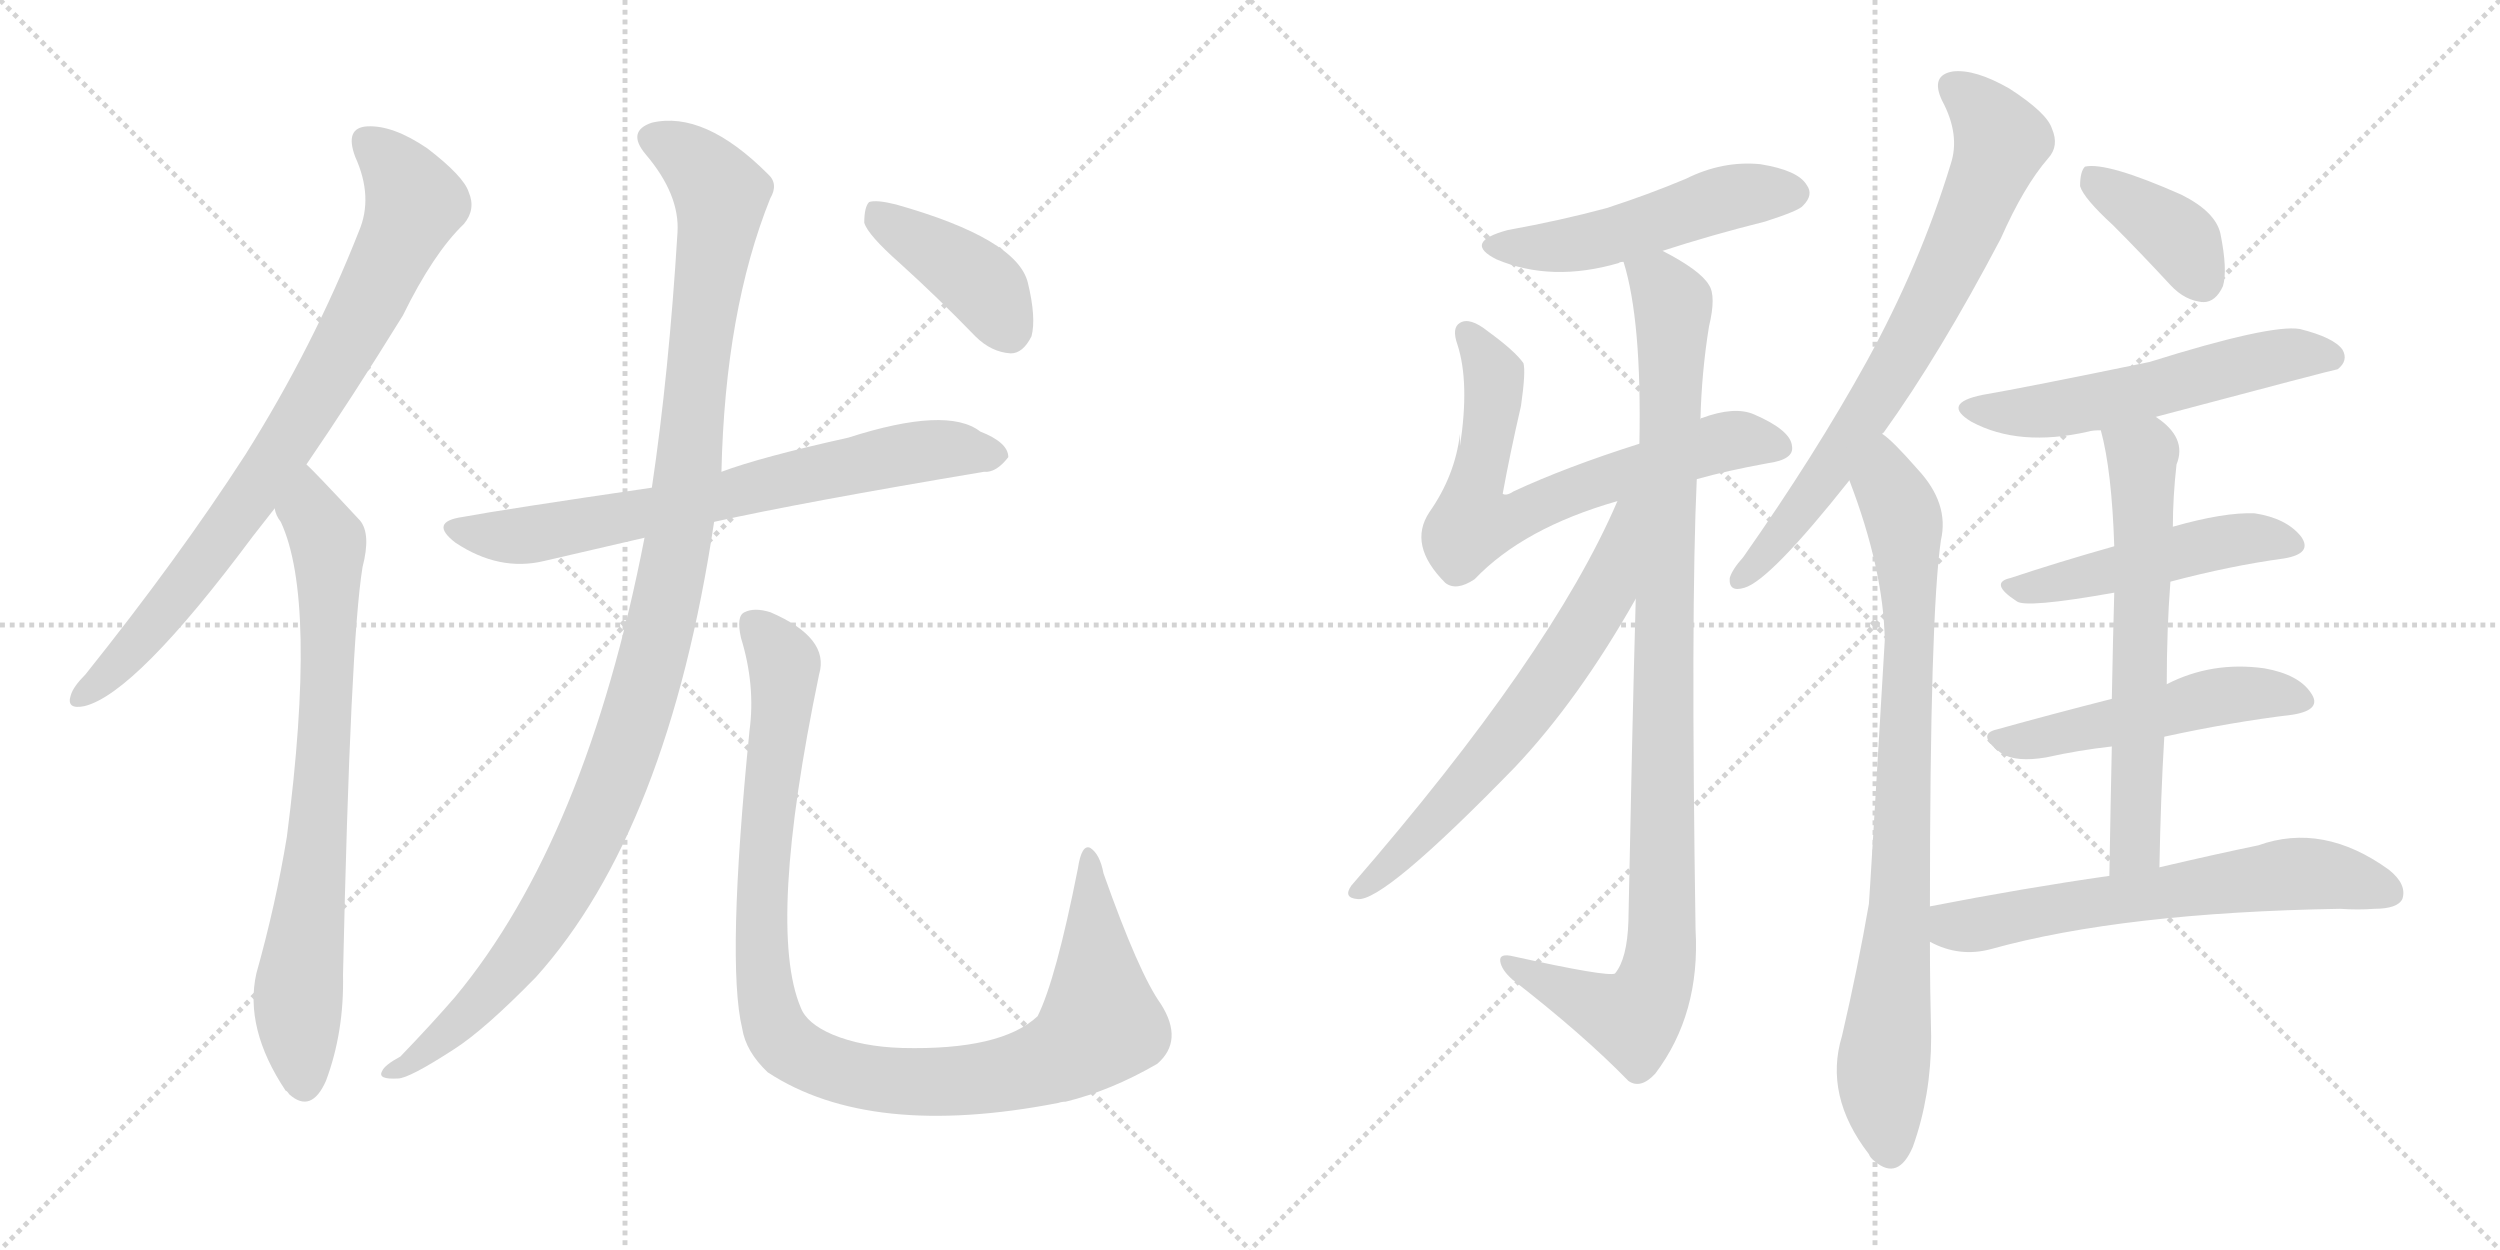 <svg version="1.1" viewBox="0 0 2048 1024" xmlns="http://www.w3.org/2000/svg">
  <g stroke="lightgray" stroke-dasharray="1,1" stroke-width="1" transform="scale(4, 4)">
    <line x1="0" y1="0" x2="256" y2="256"></line>
    <line x1="256" y1="0" x2="0" y2="256"></line>
    <line x1="128" y1="0" x2="128" y2="256"></line>
    <line x1="0" y1="128" x2="256" y2="128"></line>
    <line x1="256" y1="0" x2="512" y2="256"></line>
    <line x1="512" y1="0" x2="256" y2="256"></line>
    <line x1="384" y1="0" x2="384" y2="256"></line>
    <line x1="256" y1="128" x2="512" y2="128"></line>
  </g>
<g transform="scale(1, -1) translate(0, -850)">
   <style type="text/css">
    @keyframes keyframes0 {
      from {
       stroke: black;
       stroke-dashoffset: 809;
       stroke-width: 128;
       }
       72% {
       animation-timing-function: step-end;
       stroke: black;
       stroke-dashoffset: 0;
       stroke-width: 128;
       }
       to {
       stroke: black;
       stroke-width: 1024;
       }
       }
       #make-me-a-hanzi-animation-0 {
         animation: keyframes0 0.908s both;
         animation-delay: 0s;
         animation-timing-function: linear;
       }
    @keyframes keyframes1 {
      from {
       stroke: black;
       stroke-dashoffset: 759;
       stroke-width: 128;
       }
       71% {
       animation-timing-function: step-end;
       stroke: black;
       stroke-dashoffset: 0;
       stroke-width: 128;
       }
       to {
       stroke: black;
       stroke-width: 1024;
       }
       }
       #make-me-a-hanzi-animation-1 {
         animation: keyframes1 0.868s both;
         animation-delay: 0.908s;
         animation-timing-function: linear;
       }
    @keyframes keyframes2 {
      from {
       stroke: black;
       stroke-dashoffset: 705;
       stroke-width: 128;
       }
       70% {
       animation-timing-function: step-end;
       stroke: black;
       stroke-dashoffset: 0;
       stroke-width: 128;
       }
       to {
       stroke: black;
       stroke-width: 1024;
       }
       }
       #make-me-a-hanzi-animation-2 {
         animation: keyframes2 0.824s both;
         animation-delay: 1.776s;
         animation-timing-function: linear;
       }
    @keyframes keyframes3 {
      from {
       stroke: black;
       stroke-dashoffset: 1123;
       stroke-width: 128;
       }
       79% {
       animation-timing-function: step-end;
       stroke: black;
       stroke-dashoffset: 0;
       stroke-width: 128;
       }
       to {
       stroke: black;
       stroke-width: 1024;
       }
       }
       #make-me-a-hanzi-animation-3 {
         animation: keyframes3 1.164s both;
         animation-delay: 2.6s;
         animation-timing-function: linear;
       }
    @keyframes keyframes4 {
      from {
       stroke: black;
       stroke-dashoffset: 1027;
       stroke-width: 128;
       }
       77% {
       animation-timing-function: step-end;
       stroke: black;
       stroke-dashoffset: 0;
       stroke-width: 128;
       }
       to {
       stroke: black;
       stroke-width: 1024;
       }
       }
       #make-me-a-hanzi-animation-4 {
         animation: keyframes4 1.086s both;
         animation-delay: 3.764s;
         animation-timing-function: linear;
       }
    @keyframes keyframes5 {
      from {
       stroke: black;
       stroke-dashoffset: 406;
       stroke-width: 128;
       }
       57% {
       animation-timing-function: step-end;
       stroke: black;
       stroke-dashoffset: 0;
       stroke-width: 128;
       }
       to {
       stroke: black;
       stroke-width: 1024;
       }
       }
       #make-me-a-hanzi-animation-5 {
         animation: keyframes5 0.58s both;
         animation-delay: 4.849s;
         animation-timing-function: linear;
       }
    @keyframes keyframes6 {
      from {
       stroke: black;
       stroke-dashoffset: 505;
       stroke-width: 128;
       }
       62% {
       animation-timing-function: step-end;
       stroke: black;
       stroke-dashoffset: 0;
       stroke-width: 128;
       }
       to {
       stroke: black;
       stroke-width: 1024;
       }
       }
       #make-me-a-hanzi-animation-6 {
         animation: keyframes6 0.661s both;
         animation-delay: 5.43s;
         animation-timing-function: linear;
       }
    @keyframes keyframes7 {
      from {
       stroke: black;
       stroke-dashoffset: 682;
       stroke-width: 128;
       }
       69% {
       animation-timing-function: step-end;
       stroke: black;
       stroke-dashoffset: 0;
       stroke-width: 128;
       }
       to {
       stroke: black;
       stroke-width: 1024;
       }
       }
       #make-me-a-hanzi-animation-7 {
         animation: keyframes7 0.805s both;
         animation-delay: 6.091s;
         animation-timing-function: linear;
       }
    @keyframes keyframes8 {
      from {
       stroke: black;
       stroke-dashoffset: 1005;
       stroke-width: 128;
       }
       77% {
       animation-timing-function: step-end;
       stroke: black;
       stroke-dashoffset: 0;
       stroke-width: 128;
       }
       to {
       stroke: black;
       stroke-width: 1024;
       }
       }
       #make-me-a-hanzi-animation-8 {
         animation: keyframes8 1.068s both;
         animation-delay: 6.896s;
         animation-timing-function: linear;
       }
    @keyframes keyframes9 {
      from {
       stroke: black;
       stroke-dashoffset: 652;
       stroke-width: 128;
       }
       68% {
       animation-timing-function: step-end;
       stroke: black;
       stroke-dashoffset: 0;
       stroke-width: 128;
       }
       to {
       stroke: black;
       stroke-width: 1024;
       }
       }
       #make-me-a-hanzi-animation-9 {
         animation: keyframes9 0.781s both;
         animation-delay: 7.964s;
         animation-timing-function: linear;
       }
    @keyframes keyframes10 {
      from {
       stroke: black;
       stroke-dashoffset: 734;
       stroke-width: 128;
       }
       70% {
       animation-timing-function: step-end;
       stroke: black;
       stroke-dashoffset: 0;
       stroke-width: 128;
       }
       to {
       stroke: black;
       stroke-width: 1024;
       }
       }
       #make-me-a-hanzi-animation-10 {
         animation: keyframes10 0.847s both;
         animation-delay: 8.744s;
         animation-timing-function: linear;
       }
    @keyframes keyframes11 {
      from {
       stroke: black;
       stroke-dashoffset: 839;
       stroke-width: 128;
       }
       73% {
       animation-timing-function: step-end;
       stroke: black;
       stroke-dashoffset: 0;
       stroke-width: 128;
       }
       to {
       stroke: black;
       stroke-width: 1024;
       }
       }
       #make-me-a-hanzi-animation-11 {
         animation: keyframes11 0.933s both;
         animation-delay: 9.592s;
         animation-timing-function: linear;
       }
    @keyframes keyframes12 {
      from {
       stroke: black;
       stroke-dashoffset: 385;
       stroke-width: 128;
       }
       56% {
       animation-timing-function: step-end;
       stroke: black;
       stroke-dashoffset: 0;
       stroke-width: 128;
       }
       to {
       stroke: black;
       stroke-width: 1024;
       }
       }
       #make-me-a-hanzi-animation-12 {
         animation: keyframes12 0.563s both;
         animation-delay: 10.524s;
         animation-timing-function: linear;
       }
    @keyframes keyframes13 {
      from {
       stroke: black;
       stroke-dashoffset: 557;
       stroke-width: 128;
       }
       64% {
       animation-timing-function: step-end;
       stroke: black;
       stroke-dashoffset: 0;
       stroke-width: 128;
       }
       to {
       stroke: black;
       stroke-width: 1024;
       }
       }
       #make-me-a-hanzi-animation-13 {
         animation: keyframes13 0.703s both;
         animation-delay: 11.088s;
         animation-timing-function: linear;
       }
    @keyframes keyframes14 {
      from {
       stroke: black;
       stroke-dashoffset: 488;
       stroke-width: 128;
       }
       61% {
       animation-timing-function: step-end;
       stroke: black;
       stroke-dashoffset: 0;
       stroke-width: 128;
       }
       to {
       stroke: black;
       stroke-width: 1024;
       }
       }
       #make-me-a-hanzi-animation-14 {
         animation: keyframes14 0.647s both;
         animation-delay: 11.791s;
         animation-timing-function: linear;
       }
    @keyframes keyframes15 {
      from {
       stroke: black;
       stroke-dashoffset: 506;
       stroke-width: 128;
       }
       62% {
       animation-timing-function: step-end;
       stroke: black;
       stroke-dashoffset: 0;
       stroke-width: 128;
       }
       to {
       stroke: black;
       stroke-width: 1024;
       }
       }
       #make-me-a-hanzi-animation-15 {
         animation: keyframes15 0.662s both;
         animation-delay: 12.438s;
         animation-timing-function: linear;
       }
    @keyframes keyframes16 {
      from {
       stroke: black;
       stroke-dashoffset: 627;
       stroke-width: 128;
       }
       67% {
       animation-timing-function: step-end;
       stroke: black;
       stroke-dashoffset: 0;
       stroke-width: 128;
       }
       to {
       stroke: black;
       stroke-width: 1024;
       }
       }
       #make-me-a-hanzi-animation-16 {
         animation: keyframes16 0.76s both;
         animation-delay: 13.1s;
         animation-timing-function: linear;
       }
    @keyframes keyframes17 {
      from {
       stroke: black;
       stroke-dashoffset: 633;
       stroke-width: 128;
       }
       67% {
       animation-timing-function: step-end;
       stroke: black;
       stroke-dashoffset: 0;
       stroke-width: 128;
       }
       to {
       stroke: black;
       stroke-width: 1024;
       }
       }
       #make-me-a-hanzi-animation-17 {
         animation: keyframes17 0.765s both;
         animation-delay: 13.86s;
         animation-timing-function: linear;
       }
</style>
<path d="M 251.0 469.5 Q 288.0 523.5 330.0 591.5 Q 355.0 642.5 380.0 666.5 Q 390.0 678.5 384.0 692.5 Q 380.0 705.5 350.0 728.5 Q 322.0 747.5 301.0 746.5 Q 282.0 745.5 291.0 721.5 Q 306.0 688.5 294.0 660.5 Q 257.0 566.5 201.0 477.5 Q 146.0 392.5 70.0 297.5 Q 60.0 287.5 58.0 280.5 Q 54.0 268.5 69.0 271.5 Q 111.0 281.5 207.0 410.5 L 225.0 433.5 L 251.0 469.5 Z" fill="lightgray"></path> 
<path d="M 225.0 433.5 Q 226.0 427.5 230.0 422.5 Q 260.0 358.5 235.0 164.5 Q 226.0 109.5 210.0 52.5 Q 200.0 7.5 234.0 -43.5 Q 235.0 -43.5 237.0 -46.5 Q 255.0 -62.5 267.0 -35.5 Q 282.0 4.5 281.0 51.5 Q 287.0 324.5 297.0 385.5 Q 304.0 412.5 295.0 423.5 Q 256.0 465.5 251.0 469.5 C 230.0 490.5 213.0 460.5 225.0 433.5 Z" fill="lightgray"></path> 
<path d="M 585.0 422.5 Q 657.0 438.5 806.0 463.5 Q 816.0 462.5 826.0 475.5 Q 826.0 487.5 803.0 496.5 Q 776.0 517.5 695.0 491.5 Q 623.0 475.5 591.0 463.5 L 534.0 450.5 Q 411.0 432.5 379.0 426.5 Q 351.0 422.5 373.0 405.5 Q 409.0 381.5 446.0 390.5 L 528.0 409.5 L 585.0 422.5 Z" fill="lightgray"></path> 
<path d="M 528.0 409.5 Q 480.0 162.5 373.0 33.5 Q 354.0 11.5 328.0 -15.5 Q 315.0 -22.5 313.0 -27.5 Q 309.0 -34.5 326.0 -33.5 Q 335.0 -33.5 372.0 -9.5 Q 397.0 6.5 439.0 49.5 Q 547.0 169.5 585.0 422.5 L 591.0 463.5 Q 594.0 595.5 631.0 687.5 Q 638.0 699.5 629.0 707.5 Q 577.0 759.5 534.0 749.5 Q 513.0 742.5 529.0 723.5 Q 557.0 690.5 555.0 659.5 Q 548.0 544.5 534.0 450.5 L 528.0 409.5 Z" fill="lightgray"></path> 
<path d="M 614.0 251.5 Q 595.0 61.5 608.0 7.5 Q 611.0 -11.5 629.0 -28.5 Q 713.0 -83.5 867.0 -53.5 Q 870.0 -52.5 873.0 -52.5 Q 910.0 -43.5 948.0 -21.5 Q 970.0 -2.5 951.0 27.5 Q 933.0 52.5 904.0 134.5 Q 901.0 150.5 893.0 155.5 Q 886.0 158.5 883.0 138.5 Q 865.0 47.5 850.0 17.5 Q 820.0 -10.5 739.0 -8.5 Q 706.0 -7.5 682.0 2.5 Q 661.0 11.5 656.0 24.5 Q 628.0 90.5 671.0 297.5 Q 680.0 327.5 631.0 348.5 Q 618.0 352.5 610.0 348.5 Q 603.0 345.5 607.0 327.5 Q 619.0 288.5 614.0 251.5 Z" fill="lightgray"></path> 
<path d="M 737.0 634.5 Q 768.0 606.5 799.0 574.5 Q 812.0 561.5 828.0 560.5 Q 838.0 560.5 845.0 574.5 Q 849.0 589.5 842.0 618.5 Q 833.0 654.5 734.0 682.5 Q 718.0 686.5 712.0 684.5 Q 708.0 680.5 708.0 667.5 Q 711.0 657.5 737.0 634.5 Z" fill="lightgray"></path> 
<path d="M 1362.0 644.5 Q 1402.0 657.5 1446.0 668.5 Q 1474.0 677.5 1477.0 681.5 Q 1486.0 690.5 1480.0 698.5 Q 1473.0 710.5 1442.0 715.5 Q 1411.0 718.5 1381.0 703.5 Q 1350.0 690.5 1316.0 679.5 Q 1279.0 669.5 1235.0 661.5 Q 1198.0 651.5 1226.0 637.5 Q 1271.0 618.5 1326.0 634.5 Q 1327.0 635.5 1330.0 635.5 L 1362.0 644.5 Z" fill="lightgray"></path> 
<path d="M 1390.0 457.5 Q 1415.0 464.5 1448.0 470.5 Q 1470.0 473.5 1468.0 484.5 Q 1467.0 497.5 1437.0 510.5 Q 1421.0 517.5 1394.0 507.5 Q 1393.0 507.5 1393.0 506.5 L 1343.0 486.5 Q 1283.0 467.5 1240.0 447.5 Q 1234.0 443.5 1231.0 445.5 Q 1237.0 478.5 1246.0 517.5 Q 1250.0 545.5 1248.0 552.5 Q 1241.0 562.5 1219.0 578.5 Q 1204.0 590.5 1196.0 585.5 Q 1189.0 581.5 1194.0 567.5 Q 1204.0 536.5 1196.0 484.5 Q 1196.0 488.5 1196.0 494.5 Q 1192.0 460.5 1171.0 430.5 Q 1153.0 403.5 1184.0 372.5 Q 1193.0 365.5 1208.0 375.5 Q 1248.0 417.5 1325.0 439.5 L 1390.0 457.5 Z" fill="lightgray"></path> 
<path d="M 1340.0 359.5 Q 1337.0 250.5 1334.0 95.5 Q 1333.0 64.5 1323.0 52.5 Q 1317.0 49.5 1240.0 66.5 Q 1228.0 69.5 1229.0 62.5 Q 1230.0 55.5 1239.0 47.5 Q 1297.0 2.5 1334.0 -35.5 Q 1344.0 -42.5 1356.0 -29.5 Q 1393.0 19.5 1389.0 88.5 Q 1385.0 349.5 1390.0 457.5 L 1393.0 506.5 Q 1394.0 545.5 1400.0 582.5 Q 1406.0 607.5 1400.0 616.5 Q 1393.0 628.5 1362.0 644.5 C 1336.0 659.5 1323.0 664.5 1330.0 635.5 Q 1345.0 587.5 1343.0 486.5 L 1340.0 359.5 Z" fill="lightgray"></path> 
<path d="M 1325.0 439.5 Q 1271.0 313.5 1107.0 124.5 Q 1100.0 114.5 1112.0 113.5 Q 1133.0 110.5 1241.0 221.5 Q 1293.0 276.5 1340.0 359.5 C 1399.0 462.5 1337.0 466.5 1325.0 439.5 Z" fill="lightgray"></path> 
<path d="M 1542.0 494.5 Q 1542.0 495.5 1543.0 495.5 Q 1589.0 559.5 1639.0 654.5 Q 1658.0 697.5 1678.0 720.5 Q 1687.0 730.5 1681.0 744.5 Q 1677.0 757.5 1646.0 777.5 Q 1618.0 793.5 1600.0 791.5 Q 1581.0 788.5 1591.0 767.5 Q 1606.0 739.5 1598.0 715.5 Q 1573.0 633.5 1529.0 553.5 Q 1487.0 477.5 1428.0 393.5 Q 1419.0 383.5 1417.0 376.5 Q 1416.0 364.5 1429.0 368.5 Q 1450.0 374.5 1515.0 456.5 L 1542.0 494.5 Z" fill="lightgray"></path> 
<path d="M 1581.0 107.5 Q 1581.0 345.5 1590.0 407.5 Q 1597.0 437.5 1571.0 465.5 Q 1550.0 489.5 1542.0 494.5 C 1520.0 514.5 1505.0 484.5 1515.0 456.5 Q 1543.0 383.5 1544.0 325.5 Q 1532.0 121.5 1531.0 109.5 Q 1522.0 57.5 1509.0 1.5 Q 1494.0 -47.5 1531.0 -95.5 Q 1532.0 -98.5 1536.0 -101.5 Q 1555.0 -117.5 1567.0 -89.5 Q 1582.0 -47.5 1582.0 0.5 Q 1581.0 40.5 1581.0 78.5 L 1581.0 107.5 Z" fill="lightgray"></path> 
<path d="M 1731.0 665.5 Q 1753.0 643.5 1778.0 616.5 Q 1790.0 603.5 1805.0 602.5 Q 1815.0 602.5 1821.0 615.5 Q 1825.0 628.5 1819.0 658.5 Q 1815.0 676.5 1787.0 690.5 Q 1726.0 717.5 1708.0 713.5 Q 1704.0 709.5 1704.0 697.5 Q 1707.0 687.5 1731.0 665.5 Z" fill="lightgray"></path> 
<path d="M 1766.0 508.5 Q 1913.0 547.5 1915.0 547.5 Q 1924.0 554.5 1919.0 563.5 Q 1912.0 573.5 1884.0 580.5 Q 1860.0 584.5 1761.0 553.5 Q 1659.0 532.5 1624.0 526.5 Q 1590.0 519.5 1615.0 504.5 Q 1654.0 483.5 1711.0 496.5 Q 1714.0 497.5 1721.0 497.5 L 1766.0 508.5 Z" fill="lightgray"></path> 
<path d="M 1778.0 373.5 Q 1827.0 386.5 1871.0 392.5 Q 1895.0 396.5 1885.0 410.5 Q 1873.0 425.5 1847.0 429.5 Q 1822.0 430.5 1780.0 418.5 L 1732.0 402.5 Q 1686.0 389.5 1647.0 376.5 Q 1629.0 372.5 1652.0 357.5 Q 1659.0 351.5 1732.0 364.5 L 1778.0 373.5 Z" fill="lightgray"></path> 
<path d="M 1773.0 246.5 Q 1828.0 258.5 1878.0 264.5 Q 1903.0 268.5 1893.0 282.5 Q 1883.0 297.5 1855.0 302.5 Q 1812.0 308.5 1775.0 289.5 L 1730.0 277.5 Q 1679.0 264.5 1636.0 252.5 Q 1618.0 248.5 1640.0 232.5 Q 1652.0 225.5 1676.0 229.5 Q 1703.0 235.5 1730.0 238.5 L 1773.0 246.5 Z" fill="lightgray"></path> 
<path d="M 1769.0 139.5 Q 1770.0 196.5 1773.0 246.5 L 1775.0 289.5 Q 1775.0 334.5 1778.0 373.5 L 1780.0 418.5 Q 1780.0 442.5 1783.0 469.5 Q 1792.0 491.5 1766.0 508.5 C 1742.0 527.5 1714.0 526.5 1721.0 497.5 Q 1730.0 464.5 1732.0 402.5 L 1732.0 364.5 Q 1731.0 330.5 1730.0 277.5 L 1730.0 238.5 Q 1729.0 192.5 1728.0 132.5 C 1727.0 102.5 1768.0 109.5 1769.0 139.5 Z" fill="lightgray"></path> 
<path d="M 1728.0 132.5 Q 1658.0 122.5 1581.0 107.5 C 1552.0 101.5 1554.0 90.5 1581.0 78.5 Q 1605.0 65.5 1631.0 72.5 Q 1739.0 102.5 1917.0 105.5 Q 1932.0 104.5 1945.0 105.5 Q 1964.0 105.5 1968.0 113.5 Q 1972.0 125.5 1957.0 137.5 Q 1903.0 176.5 1850.0 157.5 Q 1816.0 150.5 1769.0 139.5 L 1728.0 132.5 Z" fill="lightgray"></path> 
      <clipPath id="make-me-a-hanzi-clip-0">
      <path d="M 251.0 469.5 Q 288.0 523.5 330.0 591.5 Q 355.0 642.5 380.0 666.5 Q 390.0 678.5 384.0 692.5 Q 380.0 705.5 350.0 728.5 Q 322.0 747.5 301.0 746.5 Q 282.0 745.5 291.0 721.5 Q 306.0 688.5 294.0 660.5 Q 257.0 566.5 201.0 477.5 Q 146.0 392.5 70.0 297.5 Q 60.0 287.5 58.0 280.5 Q 54.0 268.5 69.0 271.5 Q 111.0 281.5 207.0 410.5 L 225.0 433.5 L 251.0 469.5 Z" fill="lightgray"></path>
      </clipPath>
      <path clip-path="url(#make-me-a-hanzi-clip-0)" d="M 301.0 731.5 L 328.0 707.5 L 340.0 683.5 L 307.0 612.5 L 250.0 510.5 L 171.0 394.5 L 104.0 312.5 L 67.0 280.5 " fill="none" id="make-me-a-hanzi-animation-0" stroke-dasharray="681 1362" stroke-linecap="round"></path>

      <clipPath id="make-me-a-hanzi-clip-1">
      <path d="M 225.0 433.5 Q 226.0 427.5 230.0 422.5 Q 260.0 358.5 235.0 164.5 Q 226.0 109.5 210.0 52.5 Q 200.0 7.5 234.0 -43.5 Q 235.0 -43.5 237.0 -46.5 Q 255.0 -62.5 267.0 -35.5 Q 282.0 4.5 281.0 51.5 Q 287.0 324.5 297.0 385.5 Q 304.0 412.5 295.0 423.5 Q 256.0 465.5 251.0 469.5 C 230.0 490.5 213.0 460.5 225.0 433.5 Z" fill="lightgray"></path>
      </clipPath>
      <path clip-path="url(#make-me-a-hanzi-clip-1)" d="M 248.0 462.5 L 255.0 428.5 L 269.0 406.5 L 262.0 180.5 L 244.0 30.5 L 250.0 -34.5 " fill="none" id="make-me-a-hanzi-animation-1" stroke-dasharray="631 1262" stroke-linecap="round"></path>

      <clipPath id="make-me-a-hanzi-clip-2">
      <path d="M 585.0 422.5 Q 657.0 438.5 806.0 463.5 Q 816.0 462.5 826.0 475.5 Q 826.0 487.5 803.0 496.5 Q 776.0 517.5 695.0 491.5 Q 623.0 475.5 591.0 463.5 L 534.0 450.5 Q 411.0 432.5 379.0 426.5 Q 351.0 422.5 373.0 405.5 Q 409.0 381.5 446.0 390.5 L 528.0 409.5 L 585.0 422.5 Z" fill="lightgray"></path>
      </clipPath>
      <path clip-path="url(#make-me-a-hanzi-clip-2)" d="M 374.0 416.5 L 435.0 411.5 L 712.0 473.5 L 783.0 482.5 L 815.0 477.5 " fill="none" id="make-me-a-hanzi-animation-2" stroke-dasharray="577 1154" stroke-linecap="round"></path>

      <clipPath id="make-me-a-hanzi-clip-3">
      <path d="M 528.0 409.5 Q 480.0 162.5 373.0 33.5 Q 354.0 11.5 328.0 -15.5 Q 315.0 -22.5 313.0 -27.5 Q 309.0 -34.5 326.0 -33.5 Q 335.0 -33.5 372.0 -9.5 Q 397.0 6.5 439.0 49.5 Q 547.0 169.5 585.0 422.5 L 591.0 463.5 Q 594.0 595.5 631.0 687.5 Q 638.0 699.5 629.0 707.5 Q 577.0 759.5 534.0 749.5 Q 513.0 742.5 529.0 723.5 Q 557.0 690.5 555.0 659.5 Q 548.0 544.5 534.0 450.5 L 528.0 409.5 Z" fill="lightgray"></path>
      </clipPath>
      <path clip-path="url(#make-me-a-hanzi-clip-3)" d="M 536.0 735.5 L 577.0 709.5 L 590.0 680.5 L 557.0 416.5 L 531.0 294.5 L 485.0 166.5 L 441.0 87.5 L 358.0 -5.5 L 320.0 -28.5 " fill="none" id="make-me-a-hanzi-animation-3" stroke-dasharray="995 1990" stroke-linecap="round"></path>

      <clipPath id="make-me-a-hanzi-clip-4">
      <path d="M 614.0 251.5 Q 595.0 61.5 608.0 7.5 Q 611.0 -11.5 629.0 -28.5 Q 713.0 -83.5 867.0 -53.5 Q 870.0 -52.5 873.0 -52.5 Q 910.0 -43.5 948.0 -21.5 Q 970.0 -2.5 951.0 27.5 Q 933.0 52.5 904.0 134.5 Q 901.0 150.5 893.0 155.5 Q 886.0 158.5 883.0 138.5 Q 865.0 47.5 850.0 17.5 Q 820.0 -10.5 739.0 -8.5 Q 706.0 -7.5 682.0 2.5 Q 661.0 11.5 656.0 24.5 Q 628.0 90.5 671.0 297.5 Q 680.0 327.5 631.0 348.5 Q 618.0 352.5 610.0 348.5 Q 603.0 345.5 607.0 327.5 Q 619.0 288.5 614.0 251.5 Z" fill="lightgray"></path>
      </clipPath>
      <path clip-path="url(#make-me-a-hanzi-clip-4)" d="M 617.0 339.5 L 639.0 313.5 L 643.0 291.5 L 625.0 134.5 L 627.0 39.5 L 638.0 2.5 L 658.0 -15.5 L 706.0 -32.5 L 780.0 -36.5 L 833.0 -28.5 L 879.0 -9.5 L 902.0 15.5 L 893.0 148.5 " fill="none" id="make-me-a-hanzi-animation-4" stroke-dasharray="899 1798" stroke-linecap="round"></path>

      <clipPath id="make-me-a-hanzi-clip-5">
      <path d="M 737.0 634.5 Q 768.0 606.5 799.0 574.5 Q 812.0 561.5 828.0 560.5 Q 838.0 560.5 845.0 574.5 Q 849.0 589.5 842.0 618.5 Q 833.0 654.5 734.0 682.5 Q 718.0 686.5 712.0 684.5 Q 708.0 680.5 708.0 667.5 Q 711.0 657.5 737.0 634.5 Z" fill="lightgray"></path>
      </clipPath>
      <path clip-path="url(#make-me-a-hanzi-clip-5)" d="M 717.0 678.5 L 730.0 664.5 L 799.0 621.5 L 826.0 579.5 " fill="none" id="make-me-a-hanzi-animation-5" stroke-dasharray="278 556" stroke-linecap="round"></path>

      <clipPath id="make-me-a-hanzi-clip-6">
      <path d="M 1362.0 644.5 Q 1402.0 657.5 1446.0 668.5 Q 1474.0 677.5 1477.0 681.5 Q 1486.0 690.5 1480.0 698.5 Q 1473.0 710.5 1442.0 715.5 Q 1411.0 718.5 1381.0 703.5 Q 1350.0 690.5 1316.0 679.5 Q 1279.0 669.5 1235.0 661.5 Q 1198.0 651.5 1226.0 637.5 Q 1271.0 618.5 1326.0 634.5 Q 1327.0 635.5 1330.0 635.5 L 1362.0 644.5 Z" fill="lightgray"></path>
      </clipPath>
      <path clip-path="url(#make-me-a-hanzi-clip-6)" d="M 1227.0 650.5 L 1250.0 646.5 L 1299.0 651.5 L 1410.0 687.5 L 1470.0 691.5 " fill="none" id="make-me-a-hanzi-animation-6" stroke-dasharray="377 754" stroke-linecap="round"></path>

      <clipPath id="make-me-a-hanzi-clip-7">
      <path d="M 1390.0 457.5 Q 1415.0 464.5 1448.0 470.5 Q 1470.0 473.5 1468.0 484.5 Q 1467.0 497.5 1437.0 510.5 Q 1421.0 517.5 1394.0 507.5 Q 1393.0 507.5 1393.0 506.5 L 1343.0 486.5 Q 1283.0 467.5 1240.0 447.5 Q 1234.0 443.5 1231.0 445.5 Q 1237.0 478.5 1246.0 517.5 Q 1250.0 545.5 1248.0 552.5 Q 1241.0 562.5 1219.0 578.5 Q 1204.0 590.5 1196.0 585.5 Q 1189.0 581.5 1194.0 567.5 Q 1204.0 536.5 1196.0 484.5 Q 1196.0 488.5 1196.0 494.5 Q 1192.0 460.5 1171.0 430.5 Q 1153.0 403.5 1184.0 372.5 Q 1193.0 365.5 1208.0 375.5 Q 1248.0 417.5 1325.0 439.5 L 1390.0 457.5 Z" fill="lightgray"></path>
      </clipPath>
      <path clip-path="url(#make-me-a-hanzi-clip-7)" d="M 1202.0 577.5 L 1224.0 542.5 L 1206.0 420.5 L 1233.0 423.5 L 1409.0 487.5 L 1456.0 484.5 " fill="none" id="make-me-a-hanzi-animation-7" stroke-dasharray="554 1108" stroke-linecap="round"></path>

      <clipPath id="make-me-a-hanzi-clip-8">
      <path d="M 1340.0 359.5 Q 1337.0 250.5 1334.0 95.5 Q 1333.0 64.5 1323.0 52.5 Q 1317.0 49.5 1240.0 66.5 Q 1228.0 69.5 1229.0 62.5 Q 1230.0 55.5 1239.0 47.5 Q 1297.0 2.5 1334.0 -35.5 Q 1344.0 -42.5 1356.0 -29.5 Q 1393.0 19.5 1389.0 88.5 Q 1385.0 349.5 1390.0 457.5 L 1393.0 506.5 Q 1394.0 545.5 1400.0 582.5 Q 1406.0 607.5 1400.0 616.5 Q 1393.0 628.5 1362.0 644.5 C 1336.0 659.5 1323.0 664.5 1330.0 635.5 Q 1345.0 587.5 1343.0 486.5 L 1340.0 359.5 Z" fill="lightgray"></path>
      </clipPath>
      <path clip-path="url(#make-me-a-hanzi-clip-8)" d="M 1337.0 631.5 L 1361.0 617.5 L 1371.0 595.5 L 1358.0 51.5 L 1338.0 15.5 L 1236.0 61.5 " fill="none" id="make-me-a-hanzi-animation-8" stroke-dasharray="877 1754" stroke-linecap="round"></path>

      <clipPath id="make-me-a-hanzi-clip-9">
      <path d="M 1325.0 439.5 Q 1271.0 313.5 1107.0 124.5 Q 1100.0 114.5 1112.0 113.5 Q 1133.0 110.5 1241.0 221.5 Q 1293.0 276.5 1340.0 359.5 C 1399.0 462.5 1337.0 466.5 1325.0 439.5 Z" fill="lightgray"></path>
      </clipPath>
      <path clip-path="url(#make-me-a-hanzi-clip-9)" d="M 1339.0 437.5 L 1331.0 430.5 L 1315.0 364.5 L 1256.0 273.5 L 1186.0 188.5 L 1114.0 120.5 " fill="none" id="make-me-a-hanzi-animation-9" stroke-dasharray="524 1048" stroke-linecap="round"></path>

      <clipPath id="make-me-a-hanzi-clip-10">
      <path d="M 1542.0 494.5 Q 1542.0 495.5 1543.0 495.5 Q 1589.0 559.5 1639.0 654.5 Q 1658.0 697.5 1678.0 720.5 Q 1687.0 730.5 1681.0 744.5 Q 1677.0 757.5 1646.0 777.5 Q 1618.0 793.5 1600.0 791.5 Q 1581.0 788.5 1591.0 767.5 Q 1606.0 739.5 1598.0 715.5 Q 1573.0 633.5 1529.0 553.5 Q 1487.0 477.5 1428.0 393.5 Q 1419.0 383.5 1417.0 376.5 Q 1416.0 364.5 1429.0 368.5 Q 1450.0 374.5 1515.0 456.5 L 1542.0 494.5 Z" fill="lightgray"></path>
      </clipPath>
      <path clip-path="url(#make-me-a-hanzi-clip-10)" d="M 1601.0 777.5 L 1618.0 765.5 L 1639.0 734.5 L 1617.0 674.5 L 1537.0 523.5 L 1481.0 438.5 L 1426.0 376.5 " fill="none" id="make-me-a-hanzi-animation-10" stroke-dasharray="606 1212" stroke-linecap="round"></path>

      <clipPath id="make-me-a-hanzi-clip-11">
      <path d="M 1581.0 107.5 Q 1581.0 345.5 1590.0 407.5 Q 1597.0 437.5 1571.0 465.5 Q 1550.0 489.5 1542.0 494.5 C 1520.0 514.5 1505.0 484.5 1515.0 456.5 Q 1543.0 383.5 1544.0 325.5 Q 1532.0 121.5 1531.0 109.5 Q 1522.0 57.5 1509.0 1.5 Q 1494.0 -47.5 1531.0 -95.5 Q 1532.0 -98.5 1536.0 -101.5 Q 1555.0 -117.5 1567.0 -89.5 Q 1582.0 -47.5 1582.0 0.5 Q 1581.0 40.5 1581.0 78.5 L 1581.0 107.5 Z" fill="lightgray"></path>
      </clipPath>
      <path clip-path="url(#make-me-a-hanzi-clip-11)" d="M 1541.0 485.5 L 1546.0 452.5 L 1561.0 417.5 L 1564.0 357.5 L 1559.0 143.5 L 1542.0 -39.5 L 1548.0 -92.5 " fill="none" id="make-me-a-hanzi-animation-11" stroke-dasharray="711 1422" stroke-linecap="round"></path>

      <clipPath id="make-me-a-hanzi-clip-12">
      <path d="M 1731.0 665.5 Q 1753.0 643.5 1778.0 616.5 Q 1790.0 603.5 1805.0 602.5 Q 1815.0 602.5 1821.0 615.5 Q 1825.0 628.5 1819.0 658.5 Q 1815.0 676.5 1787.0 690.5 Q 1726.0 717.5 1708.0 713.5 Q 1704.0 709.5 1704.0 697.5 Q 1707.0 687.5 1731.0 665.5 Z" fill="lightgray"></path>
      </clipPath>
      <path clip-path="url(#make-me-a-hanzi-clip-12)" d="M 1712.0 707.5 L 1780.0 660.5 L 1804.0 620.5 " fill="none" id="make-me-a-hanzi-animation-12" stroke-dasharray="257 514" stroke-linecap="round"></path>

      <clipPath id="make-me-a-hanzi-clip-13">
      <path d="M 1766.0 508.5 Q 1913.0 547.5 1915.0 547.5 Q 1924.0 554.5 1919.0 563.5 Q 1912.0 573.5 1884.0 580.5 Q 1860.0 584.5 1761.0 553.5 Q 1659.0 532.5 1624.0 526.5 Q 1590.0 519.5 1615.0 504.5 Q 1654.0 483.5 1711.0 496.5 Q 1714.0 497.5 1721.0 497.5 L 1766.0 508.5 Z" fill="lightgray"></path>
      </clipPath>
      <path clip-path="url(#make-me-a-hanzi-clip-13)" d="M 1617.0 516.5 L 1672.0 512.5 L 1874.0 559.5 L 1912.0 555.5 " fill="none" id="make-me-a-hanzi-animation-13" stroke-dasharray="429 858" stroke-linecap="round"></path>

      <clipPath id="make-me-a-hanzi-clip-14">
      <path d="M 1778.0 373.5 Q 1827.0 386.5 1871.0 392.5 Q 1895.0 396.5 1885.0 410.5 Q 1873.0 425.5 1847.0 429.5 Q 1822.0 430.5 1780.0 418.5 L 1732.0 402.5 Q 1686.0 389.5 1647.0 376.5 Q 1629.0 372.5 1652.0 357.5 Q 1659.0 351.5 1732.0 364.5 L 1778.0 373.5 Z" fill="lightgray"></path>
      </clipPath>
      <path clip-path="url(#make-me-a-hanzi-clip-14)" d="M 1649.0 366.5 L 1821.0 406.5 L 1850.0 409.5 L 1876.0 403.5 " fill="none" id="make-me-a-hanzi-animation-14" stroke-dasharray="360 720" stroke-linecap="round"></path>

      <clipPath id="make-me-a-hanzi-clip-15">
      <path d="M 1773.0 246.5 Q 1828.0 258.5 1878.0 264.5 Q 1903.0 268.5 1893.0 282.5 Q 1883.0 297.5 1855.0 302.5 Q 1812.0 308.5 1775.0 289.5 L 1730.0 277.5 Q 1679.0 264.5 1636.0 252.5 Q 1618.0 248.5 1640.0 232.5 Q 1652.0 225.5 1676.0 229.5 Q 1703.0 235.5 1730.0 238.5 L 1773.0 246.5 Z" fill="lightgray"></path>
      </clipPath>
      <path clip-path="url(#make-me-a-hanzi-clip-15)" d="M 1638.0 242.5 L 1667.0 243.5 L 1834.0 281.5 L 1859.0 282.5 L 1883.0 275.5 " fill="none" id="make-me-a-hanzi-animation-15" stroke-dasharray="378 756" stroke-linecap="round"></path>

      <clipPath id="make-me-a-hanzi-clip-16">
      <path d="M 1769.0 139.5 Q 1770.0 196.5 1773.0 246.5 L 1775.0 289.5 Q 1775.0 334.5 1778.0 373.5 L 1780.0 418.5 Q 1780.0 442.5 1783.0 469.5 Q 1792.0 491.5 1766.0 508.5 C 1742.0 527.5 1714.0 526.5 1721.0 497.5 Q 1730.0 464.5 1732.0 402.5 L 1732.0 364.5 Q 1731.0 330.5 1730.0 277.5 L 1730.0 238.5 Q 1729.0 192.5 1728.0 132.5 C 1727.0 102.5 1768.0 109.5 1769.0 139.5 Z" fill="lightgray"></path>
      </clipPath>
      <path clip-path="url(#make-me-a-hanzi-clip-16)" d="M 1730.0 493.5 L 1755.0 476.5 L 1756.0 438.5 L 1750.0 164.5 L 1734.0 140.5 " fill="none" id="make-me-a-hanzi-animation-16" stroke-dasharray="499 998" stroke-linecap="round"></path>

      <clipPath id="make-me-a-hanzi-clip-17">
      <path d="M 1728.0 132.5 Q 1658.0 122.5 1581.0 107.5 C 1552.0 101.5 1554.0 90.5 1581.0 78.5 Q 1605.0 65.5 1631.0 72.5 Q 1739.0 102.5 1917.0 105.5 Q 1932.0 104.5 1945.0 105.5 Q 1964.0 105.5 1968.0 113.5 Q 1972.0 125.5 1957.0 137.5 Q 1903.0 176.5 1850.0 157.5 Q 1816.0 150.5 1769.0 139.5 L 1728.0 132.5 Z" fill="lightgray"></path>
      </clipPath>
      <path clip-path="url(#make-me-a-hanzi-clip-17)" d="M 1590.0 100.5 L 1600.0 91.5 L 1621.0 92.5 L 1876.0 134.5 L 1898.0 134.5 L 1958.0 118.5 " fill="none" id="make-me-a-hanzi-animation-17" stroke-dasharray="505 1010" stroke-linecap="round"></path>

</g>
</svg>
